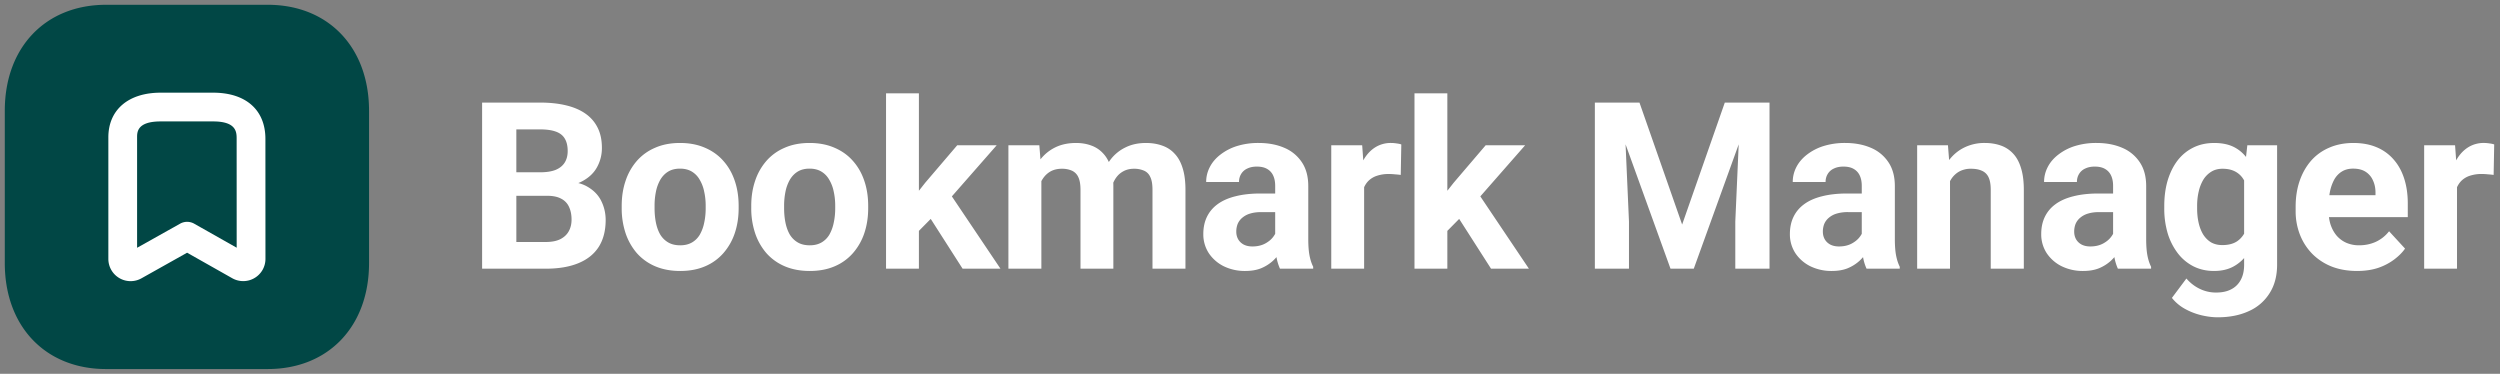 <svg xmlns="http://www.w3.org/2000/svg" width="214" height="32" fill="none" viewBox="0 0 214 32"><rect x="0" y="0" width="214" height="32" fill="#808080" stroke="none"/><g clip-path="url(#a)"><path fill="#fff" d="M7 5h18v23H7z"/><path fill="#014745" d="M11.735 11.757c0-.442 0-1.363 2.014-1.363h4.496c2.012 0 2.012.934 2.012 1.494l.003 9.316-3.636-2.056a1.23 1.23 0 0 0-1.206-.002l-3.683 2.064z"/><path fill="#014745" fill-rule="evenodd" d="M22.919 31.59H9.078C3.892 31.59.41 27.945.41 22.522V9.479C.41 4.055 3.892.41 9.078.41H22.92c5.186 0 8.67 3.645 8.67 9.069v13.043c0 5.423-3.486 9.068-8.671 9.068M9.275 22.166a1.904 1.904 0 0 0 2.832 1.659l3.91-2.193 3.873 2.19a1.907 1.907 0 0 0 2.593-.734 1.9 1.9 0 0 0 .24-.926l-.004-10.274c0-2.477-1.672-3.955-4.473-3.955H13.75c-2.76 0-4.475 1.465-4.475 3.824z" clip-rule="evenodd"/></g><path fill="#fff" d="M46.836 16.76h-3.652l-.02-2.012h3.066q.81 0 1.329-.205.517-.215.771-.615.264-.411.264-.996 0-.664-.254-1.075-.244-.41-.772-.595-.517-.186-1.337-.186h-2.032V23h-2.93V8.781h4.962q1.24 0 2.216.235.987.234 1.67.713.684.478 1.045 1.21.361.723.361 1.72a3.36 3.36 0 0 1-.4 1.62q-.39.743-1.24 1.211-.84.469-2.198.518zM46.709 23h-4.326l1.142-2.285h3.184q.771 0 1.26-.244.488-.254.722-.684.235-.43.235-.986 0-.625-.215-1.084a1.45 1.45 0 0 0-.664-.703q-.46-.255-1.211-.254h-2.822l.02-2.012h3.515l.674.791q1.298-.02 2.09.459.8.47 1.162 1.22.37.753.37 1.612 0 1.368-.595 2.305-.596.927-1.748 1.396-1.143.47-2.793.469m6.509-5.176v-.205q0-1.162.332-2.139a4.95 4.95 0 0 1 .967-1.709 4.3 4.3 0 0 1 1.562-1.123q.928-.41 2.13-.41 1.2 0 2.138.41.937.4 1.572 1.124.645.721.977 1.708.332.976.332 2.14v.204q0 1.152-.332 2.139a5 5 0 0 1-.977 1.709 4.3 4.3 0 0 1-1.562 1.123q-.928.4-2.13.4-1.2 0-2.138-.4a4.4 4.4 0 0 1-1.572-1.123 5.1 5.1 0 0 1-.967-1.71 6.7 6.7 0 0 1-.332-2.138m2.813-.205v.205q0 .664.117 1.24.117.577.37 1.016.264.43.684.674t1.026.244q.585 0 1.006-.244.42-.245.673-.674a3.4 3.4 0 0 0 .372-1.015q.127-.577.127-1.24v-.206q0-.645-.127-1.21a3.2 3.2 0 0 0-.381-1.016 1.9 1.9 0 0 0-.674-.703q-.42-.255-1.016-.255t-1.015.255q-.41.253-.674.703a3.4 3.4 0 0 0-.371 1.015 6 6 0 0 0-.117 1.211m8.276.205v-.205q0-1.162.332-2.139a4.95 4.95 0 0 1 .967-1.709 4.3 4.3 0 0 1 1.562-1.123q.928-.41 2.13-.41 1.2 0 2.138.41.938.4 1.572 1.124.645.721.977 1.708.332.976.332 2.14v.204q0 1.152-.332 2.139a5 5 0 0 1-.977 1.709 4.3 4.3 0 0 1-1.562 1.123q-.928.4-2.13.4-1.2 0-2.138-.4a4.4 4.4 0 0 1-1.572-1.123 5.1 5.1 0 0 1-.967-1.71 6.7 6.7 0 0 1-.332-2.138m2.813-.205v.205q0 .664.117 1.24.118.577.37 1.016.265.43.684.674t1.026.244q.585 0 1.006-.244.42-.245.674-.674a3.4 3.4 0 0 0 .37-1.015q.127-.577.127-1.24v-.206q0-.645-.126-1.21a3.2 3.2 0 0 0-.381-1.016q-.255-.45-.674-.703-.42-.255-1.016-.255-.595 0-1.015.255-.41.253-.674.703a3.4 3.4 0 0 0-.371 1.015 6 6 0 0 0-.117 1.211M78.658 7.99V23h-2.813V7.99zm6.66 4.444-4.59 5.234-2.46 2.49-1.026-2.031 1.953-2.48 2.744-3.213zM82.398 23l-3.125-4.883 1.943-1.699L85.64 23zm6.743-8.379V23H86.32V12.434h2.647zm-.39 2.725h-.782q0-1.104.264-2.031a5 5 0 0 1 .791-1.622q.528-.693 1.299-1.074.771-.38 1.787-.38.703-.001 1.29.214.585.206 1.005.654.43.44.664 1.153.234.703.234 1.69V23h-2.812v-6.738q0-.723-.195-1.114a1.1 1.1 0 0 0-.557-.546 2.1 2.1 0 0 0-.85-.157q-.546 0-.957.225-.4.225-.664.625-.263.39-.39.918-.127.527-.127 1.133m6.289-.323-1.006.127q0-1.035.254-1.923a4.9 4.9 0 0 1 .771-1.563q.518-.674 1.28-1.045.761-.38 1.758-.38.761 0 1.386.224.626.215 1.065.693.449.47.683 1.23.244.763.244 1.866V23h-2.822v-6.748q0-.733-.195-1.113a1.02 1.02 0 0 0-.547-.537 2.1 2.1 0 0 0-.84-.157q-.508 0-.889.205-.38.196-.634.547-.255.352-.381.82a3.8 3.8 0 0 0-.127 1.006m14.116 3.594V15.91q0-.507-.166-.869a1.23 1.23 0 0 0-.517-.576q-.342-.205-.889-.205-.47 0-.811.166a1.18 1.18 0 0 0-.527.459 1.26 1.26 0 0 0-.185.693h-2.813q0-.674.313-1.28.312-.605.908-1.064a4.5 4.5 0 0 1 1.416-.732 6.1 6.1 0 0 1 1.855-.264q1.231 0 2.188.41a3.35 3.35 0 0 1 1.504 1.23q.556.821.556 2.052v4.521q0 .87.108 1.426.106.547.312.957V23h-2.842a4.1 4.1 0 0 1-.312-1.074 9 9 0 0 1-.098-1.309m.371-4.053.02 1.592h-1.572q-.557 0-.967.127a1.8 1.8 0 0 0-.674.361 1.4 1.4 0 0 0-.391.528 1.8 1.8 0 0 0-.117.664q0 .36.166.654.166.283.479.45.312.156.732.156.635 0 1.104-.254.468-.255.722-.625.264-.372.274-.703l.742 1.191a4.8 4.8 0 0 1-.43.83q-.263.43-.674.81a3.5 3.5 0 0 1-.986.616q-.576.234-1.367.234a4.1 4.1 0 0 1-1.826-.4 3.3 3.3 0 0 1-1.289-1.123 2.95 2.95 0 0 1-.469-1.64q0-.831.312-1.475.314-.645.918-1.084.616-.45 1.534-.674.918-.234 2.128-.235zm7.242-1.826V23h-2.813V12.434h2.647zm3.183-2.373-.048 2.608a7 7 0 0 0-.499-.05 5 5 0 0 0-.517-.028 3.1 3.1 0 0 0-1.035.156 1.84 1.84 0 0 0-.723.44 1.9 1.9 0 0 0-.43.712q-.136.42-.156.957l-.566-.176q0-1.025.205-1.884.205-.87.596-1.514.4-.645.976-.996a2.5 2.5 0 0 1 1.318-.352q.235 0 .479.04.244.029.4.087m3.941-4.375V23h-2.813V7.99zm6.66 4.444-4.59 5.234-2.461 2.49-1.025-2.031 1.953-2.48 2.744-3.213zM127.633 23l-3.125-4.883 1.944-1.699L130.875 23zm10.225-14.219h2.481l3.652 10.44 3.652-10.44h2.481L144.987 23h-1.992zm-1.338 0h2.471l.449 10.176V23h-2.92zm12.471 0h2.48V23h-2.929v-4.043zm10.376 11.836V15.91q0-.507-.166-.869a1.24 1.24 0 0 0-.517-.576q-.342-.205-.889-.205-.47 0-.811.166a1.18 1.18 0 0 0-.527.459 1.27 1.27 0 0 0-.186.693h-2.812q0-.674.312-1.28.314-.605.909-1.064a4.5 4.5 0 0 1 1.416-.732 6.1 6.1 0 0 1 1.855-.264q1.23 0 2.188.41a3.35 3.35 0 0 1 1.504 1.23q.556.821.556 2.052v4.521q0 .87.108 1.426.107.547.312.957V23h-2.842a4 4 0 0 1-.312-1.074 9 9 0 0 1-.098-1.309m.371-4.053.02 1.592h-1.572a3.3 3.3 0 0 0-.967.127 1.8 1.8 0 0 0-.674.361 1.4 1.4 0 0 0-.391.528 1.8 1.8 0 0 0-.117.664q0 .36.166.654.166.283.479.45.312.156.732.156.635 0 1.104-.254.468-.255.722-.625.264-.372.274-.703l.742 1.191a5 5 0 0 1-.43.83q-.263.43-.674.81a3.5 3.5 0 0 1-.986.616q-.576.234-1.367.234a4.1 4.1 0 0 1-1.826-.4 3.3 3.3 0 0 1-1.289-1.123 2.95 2.95 0 0 1-.469-1.64q0-.831.312-1.475.313-.645.918-1.084.615-.45 1.534-.674.917-.234 2.128-.235zm7.183-1.874V23h-2.812V12.434h2.636zm-.41 2.656h-.762q0-1.173.303-2.11.303-.947.85-1.611.546-.675 1.298-1.025a3.9 3.9 0 0 1 1.7-.362q.742 0 1.357.215a2.6 2.6 0 0 1 1.055.684q.449.468.683 1.24.244.771.244 1.885V23h-2.832v-6.748q0-.703-.195-1.094a1.1 1.1 0 0 0-.576-.547q-.37-.166-.918-.166a2.06 2.06 0 0 0-.986.225q-.411.225-.684.625a3 3 0 0 0-.4.918q-.137.527-.137 1.133m14.37 3.271V15.91q0-.507-.166-.869a1.23 1.23 0 0 0-.517-.576q-.342-.205-.889-.205-.47 0-.811.166a1.18 1.18 0 0 0-.527.459 1.26 1.26 0 0 0-.185.693h-2.813q0-.674.313-1.28.312-.605.908-1.064a4.5 4.5 0 0 1 1.416-.732 6.1 6.1 0 0 1 1.855-.264q1.231 0 2.188.41a3.35 3.35 0 0 1 1.504 1.23q.556.821.556 2.052v4.521q0 .87.108 1.426.106.547.312.957V23h-2.842a4.1 4.1 0 0 1-.312-1.074 9 9 0 0 1-.098-1.309m.371-4.053.02 1.592H179.7q-.557 0-.967.127a1.8 1.8 0 0 0-.674.361 1.4 1.4 0 0 0-.391.528 1.8 1.8 0 0 0-.117.664q0 .36.166.654.166.283.479.45.312.156.732.156.634 0 1.104-.254.468-.255.722-.625.264-.372.274-.703l.742 1.191a4.8 4.8 0 0 1-.43.83q-.263.43-.674.81a3.5 3.5 0 0 1-.986.616q-.576.234-1.367.234a4.1 4.1 0 0 1-1.826-.4 3.3 3.3 0 0 1-1.289-1.123 2.95 2.95 0 0 1-.469-1.64q0-.831.312-1.475.313-.645.918-1.084.616-.45 1.534-.674.918-.234 2.128-.235zm11.119-4.13h2.549v10.214q0 1.446-.645 2.452a3.98 3.98 0 0 1-1.777 1.533q-1.142.527-2.657.527-.663 0-1.406-.176a5.6 5.6 0 0 1-1.406-.547 3.7 3.7 0 0 1-1.113-.937l1.24-1.66q.488.566 1.133.879a3.14 3.14 0 0 0 1.425.322q.762 0 1.29-.283.526-.274.81-.81.283-.528.283-1.28v-7.793zm-7.11 5.41v-.205q0-1.212.293-2.198.303-.995.85-1.709.556-.713 1.348-1.103.79-.39 1.787-.39 1.055 0 1.767.39.713.39 1.172 1.113.46.713.713 1.69.264.966.41 2.119V18q-.146 1.105-.439 2.05a6.3 6.3 0 0 1-.772 1.66 3.4 3.4 0 0 1-1.191 1.095q-.704.39-1.68.39t-1.767-.4a3.95 3.95 0 0 1-1.338-1.123 5.4 5.4 0 0 1-.86-1.7 7.4 7.4 0 0 1-.293-2.128m2.813-.205v.205q0 .654.127 1.22.127.567.39 1.006.274.43.674.674.41.234.967.235.771 0 1.26-.323.487-.332.732-.908.244-.576.283-1.328v-1.28a4.3 4.3 0 0 0-.166-1.103 2.6 2.6 0 0 0-.41-.85 1.8 1.8 0 0 0-.683-.546q-.42-.196-.996-.196-.558 0-.967.254a2.1 2.1 0 0 0-.674.674 3.4 3.4 0 0 0-.4 1.016q-.138.576-.137 1.25m13.696 5.556q-1.23 0-2.207-.39a4.85 4.85 0 0 1-1.66-1.104 4.9 4.9 0 0 1-1.035-1.63 5.5 5.5 0 0 1-.361-1.993v-.39q0-1.202.341-2.198.342-.996.977-1.728.645-.733 1.562-1.123.918-.4 2.071-.4 1.124 0 1.992.37a3.9 3.9 0 0 1 1.455 1.055q.596.684.899 1.64.302.948.302 2.11v1.172h-8.398V16.71h5.635v-.215q0-.585-.215-1.045a1.66 1.66 0 0 0-.625-.742q-.42-.274-1.074-.274-.558 0-.958.245-.4.243-.654.683a3.7 3.7 0 0 0-.371 1.035q-.117.586-.117 1.29v.39q0 .635.176 1.172.185.537.517.928.342.39.821.605a2.7 2.7 0 0 0 1.103.215q.762 0 1.416-.293a3.07 3.07 0 0 0 1.143-.908l1.367 1.484q-.332.48-.908.918a4.9 4.9 0 0 1-1.368.723q-.8.273-1.826.273m8.55-8.457V23h-2.812V12.434h2.646zm3.184-2.373-.049 2.608a7 7 0 0 0-.498-.05 5 5 0 0 0-.518-.028 3.1 3.1 0 0 0-1.035.156 1.84 1.84 0 0 0-.722.44 1.9 1.9 0 0 0-.43.712q-.137.42-.156.957l-.567-.176q0-1.025.205-1.884.206-.87.596-1.514.4-.645.977-.996a2.5 2.5 0 0 1 1.318-.352q.234 0 .479.04.243.029.4.087"/><defs><clipPath id="a"><path fill="#fff" d="M0 0h32v32H0z"/></clipPath></defs></svg>